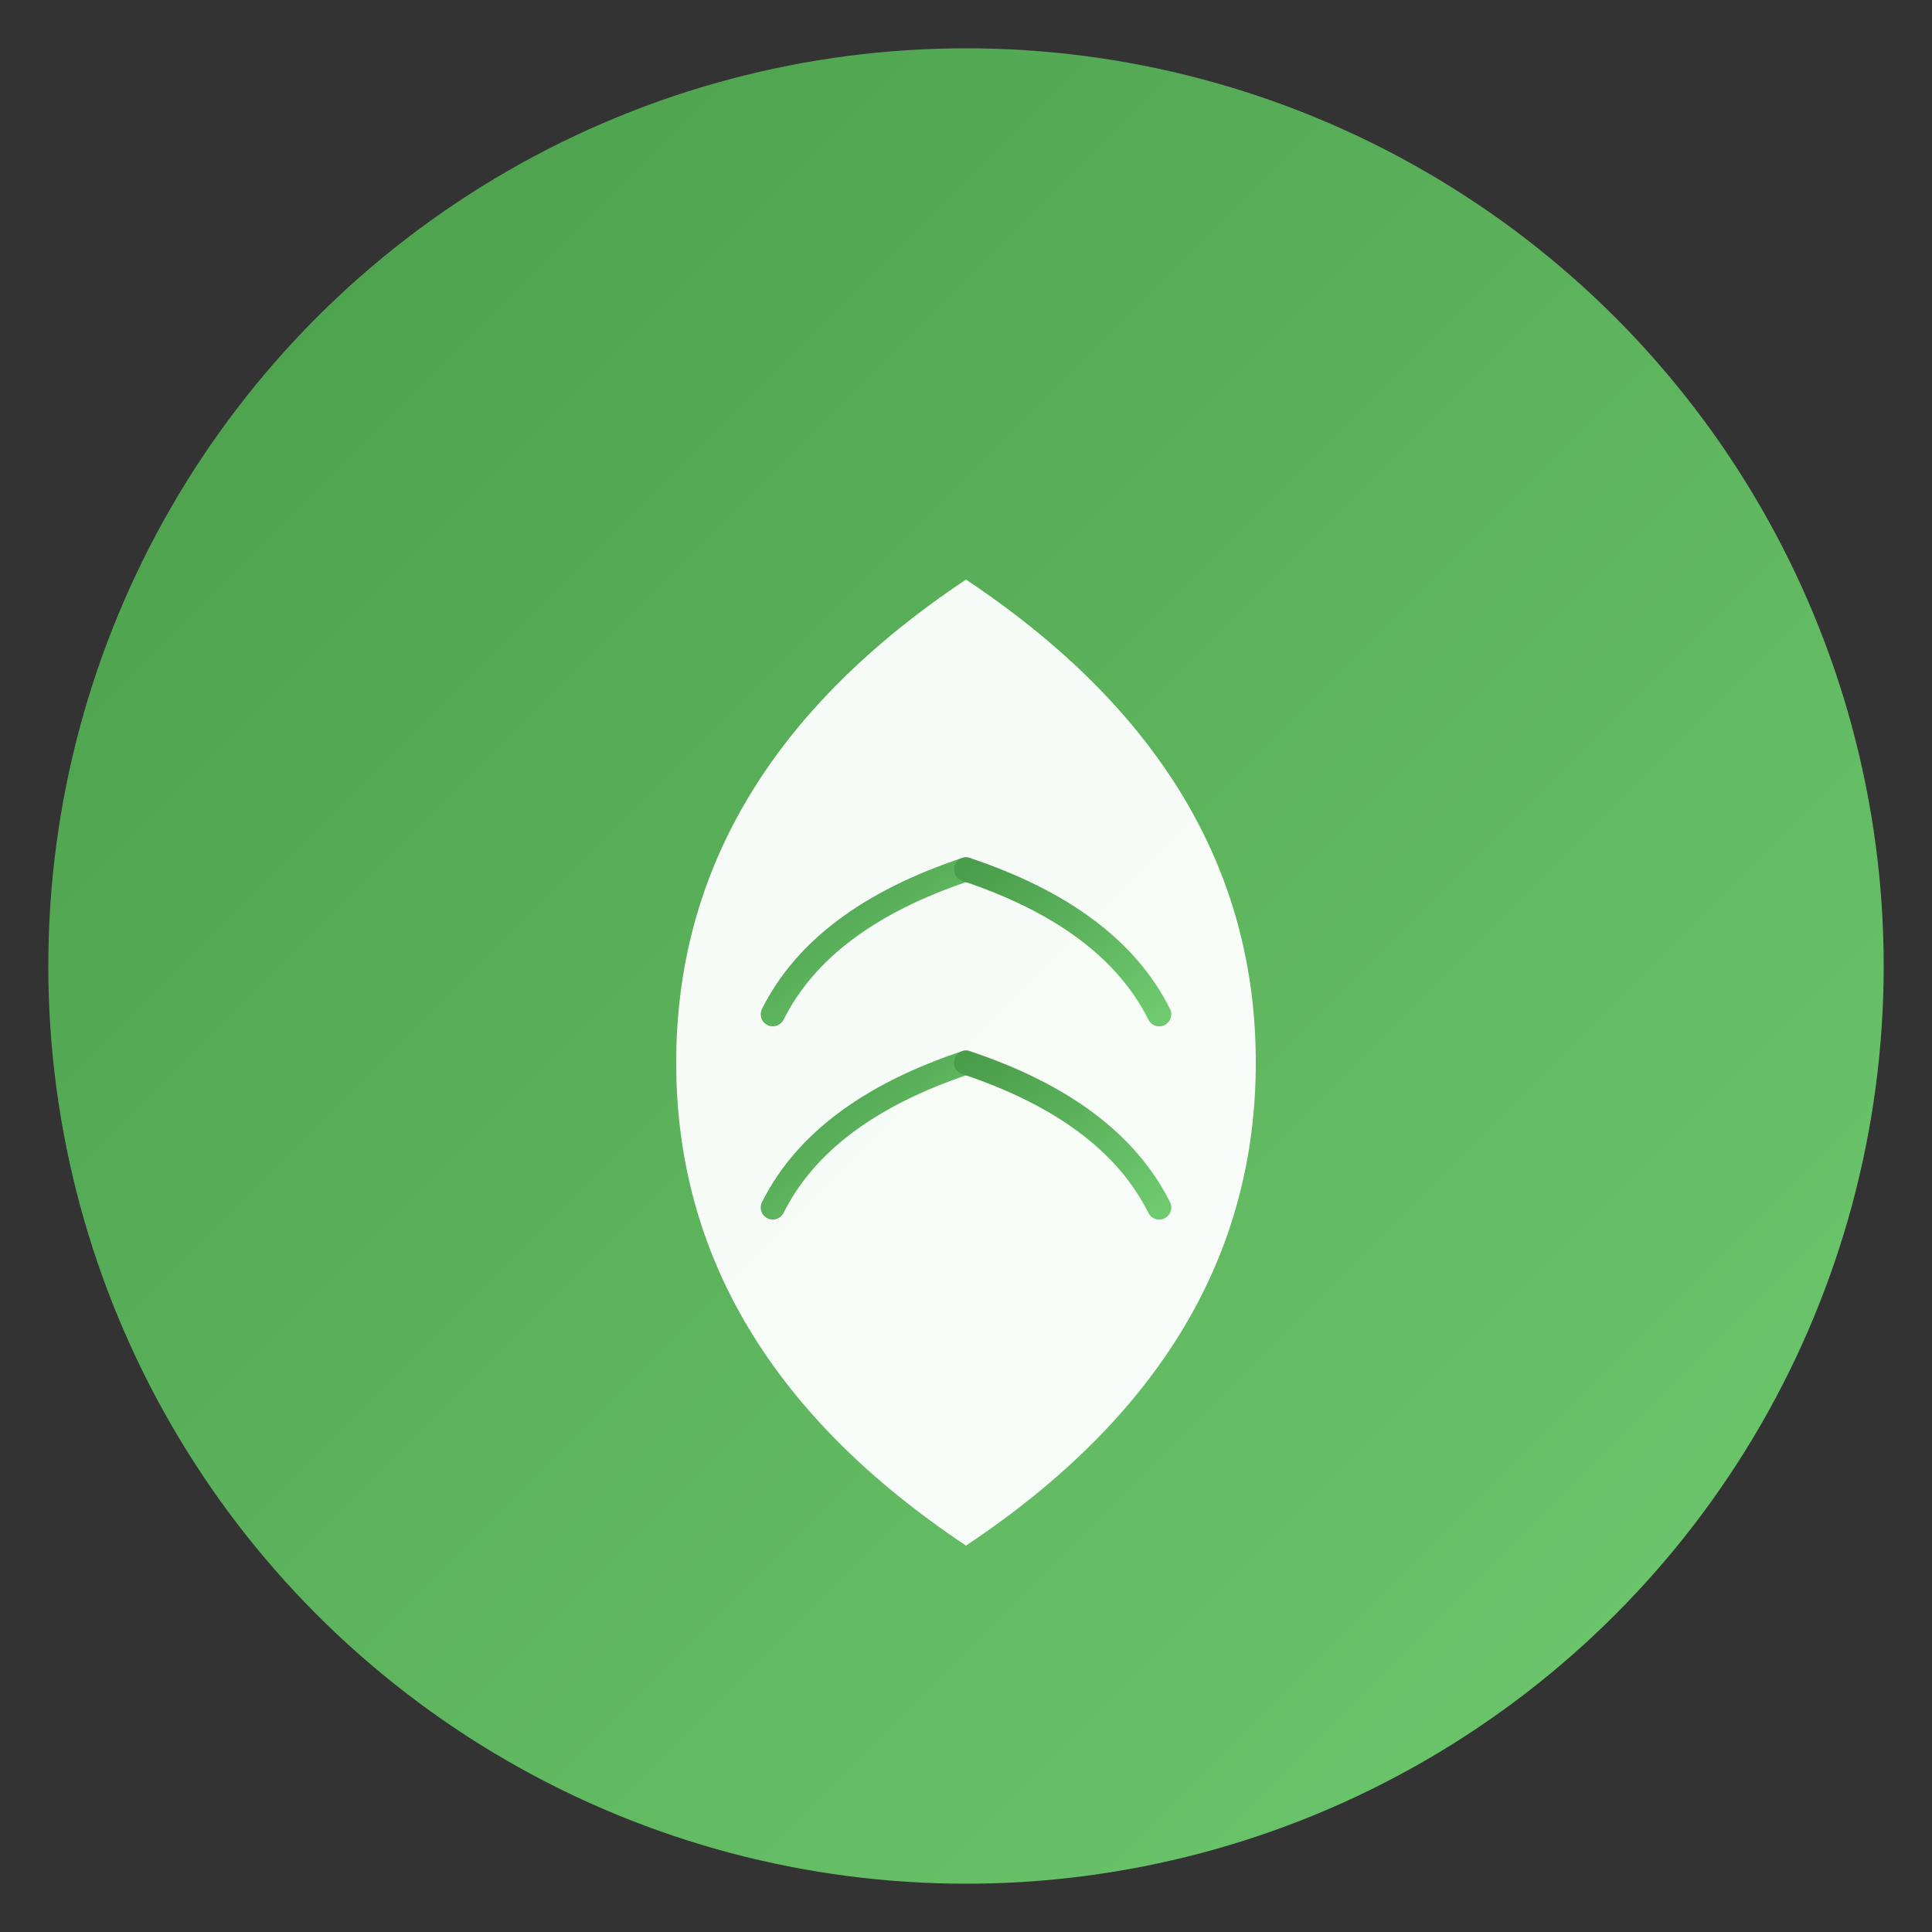 <svg xmlns="http://www.w3.org/2000/svg" viewBox="0 0 200 200">
  <rect x="0" y="0" width="200" height="200" fill="#333333" stroke="none"/>
  <defs>
    <linearGradient id="greenGrad" x1="0%" y1="0%" x2="100%" y2="100%">
      <stop offset="0%" style="stop-color:#4a9d4a;stop-opacity:1" />
      <stop offset="100%" style="stop-color:#6fca6f;stop-opacity:1" />
    </linearGradient>
  </defs>
  
  <!-- Background circle -->
  <circle cx="100" cy="100" r="95" fill="url(#greenGrad)"/>
  
  <!-- Leaf shape -->
  <path d="M100 60 Q70 80 70 110 Q70 140 100 160 Q130 140 130 110 Q130 80 100 60 Z" 
        fill="white" opacity="0.95"/>
  
  <!-- Leaf vein -->
  <path d="M100 70 L100 150" 
        stroke="url(#greenGrad)" stroke-width="4" stroke-linecap="round"/>
  
  <!-- Side veins -->
  <path d="M100 90 Q85 95 80 105" 
        stroke="url(#greenGrad)" stroke-width="2.5" stroke-linecap="round" fill="none"/>
  <path d="M100 90 Q115 95 120 105" 
        stroke="url(#greenGrad)" stroke-width="2.5" stroke-linecap="round" fill="none"/>
  <path d="M100 110 Q85 115 80 125" 
        stroke="url(#greenGrad)" stroke-width="2.5" stroke-linecap="round" fill="none"/>
  <path d="M100 110 Q115 115 120 125" 
        stroke="url(#greenGrad)" stroke-width="2.5" stroke-linecap="round" fill="none"/>
</svg>
